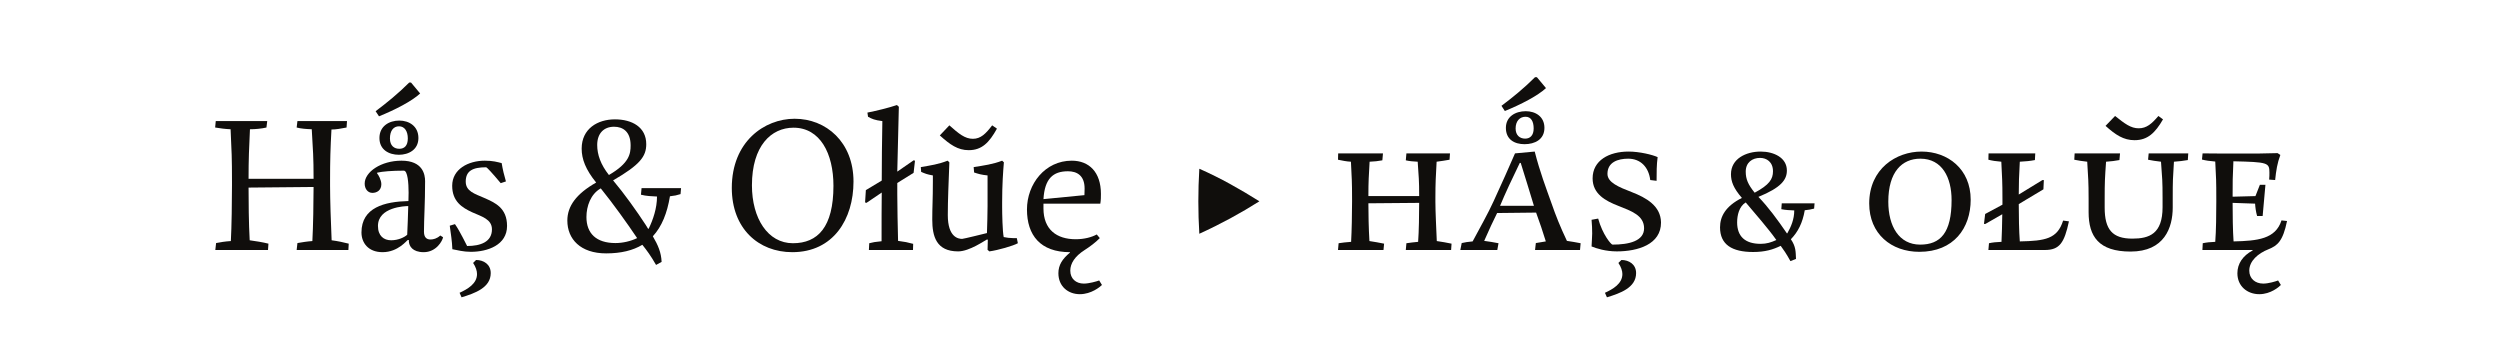 <?xml version="1.0" encoding="UTF-8"?><svg enable-background="new 0 0 450 65" height="65px" version="1.1" viewBox="0 0 450 65" width="450px" x="0px" xml:space="preserve" xmlns="http://www.w3.org/2000/svg" xmlns:xlink="http://www.w3.org/1999/xlink" y="0px">
<defs>
<g>
<symbol id="glyph0-0" overflow="visible">
<path d="M 0 0 L 16.281 0 L 16.281 -23.203 L 0 -23.203 Z M 1.328 -21.906 L 14.969 -21.906 L 14.969 -1.281 L 1.328 -1.281 Z " style="stroke:none;"/>
</symbol>
<symbol id="glyph0-1" overflow="visible">
<path d="M 22.125 -12.594 C 22.125 -16.078 22.188 -18.359 22.375 -21.688 C 23.156 -21.688 24.094 -21.844 25.094 -22.047 L 25.172 -23.203 L 16.25 -23.203 L 16.109 -22.047 C 16.828 -21.844 17.906 -21.766 18.828 -21.734 C 19.047 -17.906 19.156 -16.781 19.156 -12.812 L 7.453 -12.812 C 7.453 -16.359 7.547 -18.406 7.703 -21.734 C 8.656 -21.734 9.812 -21.844 10.672 -22.047 L 10.812 -23.203 L 1.547 -23.203 L 1.438 -22.047 C 2.25 -21.906 3.328 -21.766 4.219 -21.734 C 4.406 -17.75 4.469 -16.578 4.469 -12.281 L 4.469 -11.594 C 4.469 -8.906 4.406 -4.109 4.266 -1.609 C 3.219 -1.547 2.328 -1.391 1.609 -1.25 L 1.469 0 L 10.953 0 L 11.031 -1.141 C 10.062 -1.391 8.703 -1.609 7.656 -1.75 C 7.484 -4.797 7.453 -8.812 7.453 -11.234 L 19.156 -11.344 C 19.156 -8.656 19.078 -4.078 18.938 -1.609 C 18 -1.547 17.078 -1.391 16.25 -1.25 L 16.109 0 L 25.422 0 L 25.484 -1.141 C 24.516 -1.391 23.484 -1.609 22.406 -1.75 C 22.266 -4.797 22.125 -9.125 22.125 -11.562 Z " style="stroke:none;"/>
</symbol>
<symbol id="glyph0-2" overflow="visible">
<path d="M 9.594 -8.812 C 5.297 -8.703 1.141 -7.656 1.141 -3.156 C 1.141 -1.328 2.328 0.391 4.938 0.391 C 7.766 0.391 9.344 -1.797 9.484 -1.797 L 9.672 -1.797 L 9.672 -1.578 C 9.703 -0.719 10.312 0.391 12.344 0.391 C 14.609 0.391 15.719 -1.641 15.828 -2.297 L 15.328 -2.609 C 14.719 -2.047 14.062 -1.891 13.562 -1.891 C 12.891 -1.891 12.391 -2.25 12.391 -3.297 C 12.391 -5.656 12.594 -8.344 12.594 -12.391 C 12.594 -13.609 12.172 -16.078 8.344 -16.078 C 4.688 -16.078 1.719 -14.062 1.719 -11.953 C 1.719 -10.984 2.297 -10.281 3.109 -10.281 C 3.906 -10.281 4.719 -10.734 4.719 -11.844 C 4.719 -12.594 4.156 -13.609 3.969 -13.75 L 3.969 -13.922 C 4.938 -14.141 6.625 -14.281 8.766 -14.281 C 9.453 -14.281 9.625 -12.062 9.625 -10.312 C 9.625 -9.703 9.625 -9.453 9.594 -8.812 Z M 4.109 -4.328 C 4.109 -7.734 8.984 -7.906 9.562 -7.906 C 9.484 -5.906 9.484 -4.625 9.375 -2.75 C 8.906 -2.297 7.766 -1.75 6.484 -1.75 C 5.156 -1.75 4.109 -2.547 4.109 -4.328 Z M 4.375 -20.156 C 4.375 -18.047 6.078 -17.141 7.875 -17.141 C 9.625 -17.141 11.391 -18.047 11.391 -20.156 C 11.391 -22.297 9.703 -23.297 7.953 -23.297 C 6.125 -23.297 4.375 -22.297 4.375 -20.156 Z M 6.266 -20.078 C 6.266 -21.484 6.906 -22.266 7.906 -22.266 C 8.906 -22.266 9.484 -21.375 9.484 -20.078 C 9.484 -18.75 8.844 -18.219 7.953 -18.219 C 7.047 -18.219 6.266 -18.75 6.266 -20.078 Z M 4.297 -24.062 C 7.188 -25.234 10.203 -26.781 11.703 -28.172 L 10.062 -30.141 L 9.734 -30.141 C 7.766 -28.172 5.688 -26.484 3.688 -24.984 Z " style="stroke:none;"/>
</symbol>
<symbol id="glyph0-3" overflow="visible">
<path d="M 11.594 -4.328 C 11.594 -7.594 9.422 -8.516 7.484 -9.375 C 5.766 -10.125 4.156 -10.562 4.156 -12.312 C 4.156 -14.25 5.406 -14.891 7.844 -14.891 C 7.953 -14.891 8.906 -13.891 10.453 -12.031 L 11.391 -12.344 C 11.062 -13.453 10.812 -14.5 10.625 -15.641 C 9.875 -15.828 9.062 -16.078 7.594 -16.078 C 4.625 -16.078 1.719 -14.562 1.719 -11.562 C 1.719 -8.734 3.516 -7.625 5.297 -6.797 C 7.047 -6.016 8.875 -5.547 8.875 -3.719 C 8.875 -1.438 6.797 -0.719 4.406 -0.719 C 4.375 -0.719 3.156 -3.328 2.219 -4.656 L 1.281 -4.375 C 1.469 -2.938 1.688 -1.688 1.75 -0.141 C 2.688 0.031 3.719 0.328 5.078 0.328 C 8.094 0.328 11.594 -0.891 11.594 -4.328 Z M 3.406 8.516 C 5.766 7.797 8.656 6.797 8.656 4.156 C 8.656 2.578 7.375 1.797 6.016 1.797 L 5.484 2.328 C 5.984 3.078 6.188 3.766 6.188 4.328 C 6.188 6.078 4.469 7.047 3.047 7.703 Z " style="stroke:none;"/>
</symbol>
<symbol id="glyph0-4" overflow="visible">
<path d="" style="stroke:none;"/>
</symbol>
<symbol id="glyph0-5" overflow="visible">
<path d="M 20.188 -9.672 C 21.047 -9.766 21.406 -9.844 22.094 -10.062 L 22.188 -11.141 L 15.078 -11.141 L 14.969 -9.953 C 15.922 -9.703 16.891 -9.672 17.859 -9.625 C 17.859 -7.516 17.141 -5.438 16.359 -3.828 L 16.25 -3.828 L 15.828 -4.516 C 14.172 -7.047 11.984 -10.125 9.953 -12.531 C 14.781 -15.328 15.922 -16.828 15.922 -19.047 C 15.922 -22.125 13.359 -23.516 10.281 -23.516 C 7.188 -23.516 4.297 -21.844 4.297 -18.25 C 4.297 -16.359 5.016 -14.469 6.906 -12.141 C 3.297 -10.094 1.719 -7.875 1.719 -5.297 C 1.719 -1.969 4.078 0.609 8.703 0.609 C 11.391 0.609 13.531 0.078 15.219 -0.938 C 16.031 0.078 16.719 1 17.688 2.688 L 18.688 2.141 C 18.609 0.422 18.047 -0.859 17.109 -2.469 C 18.719 -4.219 19.688 -6.625 20.188 -9.672 Z M 14.281 -2.141 C 13.109 -1.578 11.703 -1.25 10.375 -1.25 C 6.906 -1.25 5.156 -3 5.156 -5.938 C 5.156 -7.875 5.906 -10.062 7.734 -11.094 C 9.953 -8.344 12.422 -4.906 14.281 -2.141 Z M 7.094 -18.906 C 7.094 -21.016 8.312 -22.188 10.125 -22.188 C 11.734 -22.188 13.109 -21.297 13.109 -18.828 C 13.109 -17.328 12.891 -15.641 9.203 -13.5 C 7.734 -15.359 7.094 -17.141 7.094 -18.906 Z " style="stroke:none;"/>
</symbol>
<symbol id="glyph0-6" overflow="visible">
<path d="M 12.141 -1.219 C 7.625 -1.219 4.766 -5.688 4.766 -11.641 C 4.766 -18.75 8.234 -22.016 12.25 -22.016 C 17.047 -22.016 19.438 -17.359 19.438 -11.562 C 19.438 -4.109 16.609 -1.219 12.141 -1.219 Z M 12.031 0.391 C 19.438 0.391 23.047 -5.578 23.047 -12.312 C 23.047 -19.438 18.109 -23.625 12.453 -23.625 C 7.016 -23.625 1.141 -19.516 1.141 -11.172 C 1.141 -3.859 5.938 0.391 12.031 0.391 Z " style="stroke:none;"/>
</symbol>
<symbol id="glyph0-7" overflow="visible">
<path d="M 6.594 -26.094 C 5.219 -25.625 2.969 -25.062 1.281 -24.734 L 1.391 -23.984 C 2.078 -23.594 2.609 -23.375 3.969 -23.203 C 3.906 -19.438 3.859 -15.859 3.859 -12.5 L 1 -10.781 L 0.859 -8.562 L 1.109 -8.484 L 3.859 -10.344 C 3.828 -7.484 3.828 -5.297 3.828 -1.578 C 2.656 -1.469 2.297 -1.391 1.609 -1.219 L 1.547 0 L 9.484 0 L 9.516 -1.109 C 8.453 -1.391 8.094 -1.469 6.797 -1.641 C 6.734 -4.938 6.656 -7.297 6.656 -10.062 L 6.656 -12.062 L 9.594 -13.891 L 9.844 -16.078 L 9.594 -16.141 L 6.656 -14.109 L 6.938 -25.781 Z " style="stroke:none;"/>
</symbol>
<symbol id="glyph0-8" overflow="visible">
<path d="M 15.328 -16.078 C 13.641 -15.422 12.062 -15.219 10.203 -14.922 L 10.281 -13.953 C 11.031 -13.703 11.594 -13.531 12.703 -13.422 L 12.703 -7.875 C 12.703 -6.266 12.641 -4.797 12.594 -3.047 C 12.281 -2.969 8.375 -2 8.125 -2 C 7.484 -2 5.547 -2.25 5.547 -6.266 C 5.547 -9.016 5.688 -12.031 5.828 -15.781 L 5.516 -16.078 C 3.828 -15.422 2.578 -15.25 0.688 -14.922 L 0.75 -14.062 C 1.469 -13.75 1.797 -13.609 2.859 -13.422 L 2.859 -12.312 C 2.859 -9.016 2.75 -7.875 2.75 -5.484 C 2.75 -2.469 3.469 0.25 7.406 0.25 C 9.453 0.25 12.203 -1.719 12.594 -1.891 L 12.75 -1.859 C 12.75 -1.438 12.703 -0.141 12.703 -0.031 L 13.031 0.25 C 14.609 0.031 17.328 -0.75 18.156 -1.219 L 17.969 -2.141 L 17.25 -2.141 C 16.719 -2.141 16.141 -2.219 15.609 -2.328 C 15.391 -3.328 15.328 -6.594 15.328 -7.766 L 15.328 -8.594 C 15.328 -11.781 15.5 -14.109 15.641 -15.781 Z M 4.109 -20.625 C 5.938 -18.969 7.344 -17.969 9.312 -17.969 C 11.672 -17.969 13 -19.328 14.391 -21.844 L 13.531 -22.438 C 12.391 -20.938 11.484 -20.016 10.062 -20.016 C 8.625 -20.016 7.516 -20.938 5.828 -22.438 Z " style="stroke:none;"/>
</symbol>
<symbol id="glyph0-9" overflow="visible">
<path d="M 4.328 -9.156 C 4.547 -12.844 6.047 -14.172 8.734 -14.172 C 10.344 -14.172 11.734 -13.422 11.734 -11.062 C 11.734 -10.703 11.734 -10.594 11.703 -9.875 Z M 9.094 0.469 C 7.734 1.609 7.016 2.688 7.016 4.188 C 7.016 6.547 8.766 7.953 10.875 7.953 C 12.953 7.953 14.531 6.625 14.859 6.297 L 14.359 5.484 C 13.891 5.656 12.531 6.047 11.594 6.047 C 10.172 6.047 9.156 5.156 9.156 3.719 C 9.156 2.391 10.016 1.109 11.703 0.031 C 12.703 -0.609 13.703 -1.359 14.469 -2.141 L 13.922 -2.797 C 13 -2.297 11.672 -1.938 10.125 -1.938 C 6.734 -1.938 4.328 -3.656 4.328 -7.484 L 4.328 -8.344 L 14.562 -8.344 C 14.672 -8.984 14.672 -9.594 14.672 -10.094 C 14.672 -14.031 12.531 -16.078 9.422 -16.078 C 4.625 -16.078 1.359 -11.891 1.359 -7.297 C 1.359 -2.656 3.766 0.391 9.094 0.391 Z " style="stroke:none;"/>
</symbol>
<symbol id="glyph0-10" overflow="visible">
<path d="M 19.109 -9.422 C 19.109 -12.062 19.188 -13.359 19.328 -15.891 C 20.219 -16 20.797 -16.109 21.656 -16.25 L 21.734 -17.391 L 13.891 -17.391 L 13.781 -16.141 C 14.391 -16 15.109 -15.922 15.922 -15.891 C 16.109 -13 16.188 -12.672 16.188 -9.703 L 7.047 -9.703 C 7.047 -12.344 7.125 -13.391 7.266 -15.891 C 8.094 -15.922 8.812 -16 9.562 -16.141 L 9.672 -17.391 L 1.609 -17.391 L 1.578 -16.25 C 2.25 -16.109 3.156 -15.922 3.906 -15.891 C 4.047 -12.922 4.109 -12.422 4.109 -9.156 L 4.109 -8.703 C 4.109 -6.656 4.047 -3.359 3.938 -1.469 C 3.047 -1.391 2.297 -1.328 1.688 -1.219 L 1.578 0 L 9.766 0 L 9.875 -1.141 C 9.016 -1.328 8.094 -1.469 7.234 -1.609 C 7.094 -3.906 7.047 -6.625 7.047 -8.406 L 16.188 -8.484 C 16.188 -6.484 16.141 -3.328 16 -1.469 C 15.219 -1.391 14.609 -1.328 13.891 -1.219 L 13.781 0 L 21.938 0 L 22.016 -1.141 C 21.156 -1.328 20.297 -1.469 19.359 -1.609 C 19.266 -3.906 19.109 -6.875 19.109 -8.656 Z " style="stroke:none;"/>
</symbol>
<symbol id="glyph0-11" overflow="visible">
<path d="M 6.344 -8.766 C 5.438 -6.734 3.656 -3.578 2.578 -1.547 C 1.688 -1.469 1.25 -1.391 0.609 -1.25 L 0.359 0 L 7.016 0 L 7.234 -1.219 C 6.516 -1.359 5.438 -1.547 4.656 -1.641 C 5.688 -4.016 6.125 -4.875 6.984 -6.656 L 14 -6.734 C 14.719 -4.797 15.141 -3.469 15.75 -1.547 C 15.172 -1.469 14.609 -1.359 13.953 -1.25 L 13.812 0 L 21.906 0 L 22.016 -1.219 C 21.234 -1.359 20.297 -1.547 19.547 -1.641 C 18.328 -4.219 17.578 -6.078 16.719 -8.562 C 15.75 -11.281 14.719 -13.953 13.75 -17.719 L 10.203 -17.391 C 8.844 -14.281 8.125 -12.641 6.344 -8.766 Z M 7.516 -7.953 C 8.344 -9.984 9.844 -13.172 11.062 -15.672 L 11.234 -15.672 C 11.984 -13.25 12.812 -10.625 13.609 -7.953 Z M 8.562 -21.984 C 8.562 -19.875 10.125 -19.047 11.922 -19.047 C 13.75 -19.047 15.5 -19.875 15.5 -21.984 C 15.5 -24.016 13.891 -24.984 12.141 -24.984 C 10.281 -24.984 8.562 -24.016 8.562 -21.984 Z M 10.312 -21.875 C 10.312 -23.203 11.062 -23.984 12.094 -23.984 C 13.109 -23.984 13.562 -23.125 13.562 -21.875 C 13.562 -20.625 12.922 -20.047 12.031 -20.047 C 11.094 -20.047 10.312 -20.625 10.312 -21.875 Z M 8.375 -25.016 C 11.281 -26.203 14.281 -27.75 15.781 -29.141 L 14.141 -31.109 L 13.812 -31.109 C 11.844 -29.141 9.766 -27.453 7.766 -25.953 Z " style="stroke:none;"/>
</symbol>
<symbol id="glyph0-12" overflow="visible">
<path d="M 14.109 -4.969 C 14.062 -7.953 11.422 -9.422 8.844 -10.422 C 6.547 -11.312 4.469 -12.141 4.469 -13.703 C 4.469 -15.828 6.375 -16.438 8.203 -16.438 C 10.453 -16.438 11.891 -14.891 12.172 -12.594 L 13.312 -12.453 C 13.312 -13.922 13.312 -15.328 13.5 -16.719 C 12.594 -17.141 10.234 -17.719 8.266 -17.719 C 4.766 -17.719 1.797 -16.141 1.797 -12.891 C 1.797 -10.094 4.109 -8.844 6.406 -7.953 C 8.766 -7.016 11.062 -6.234 11.062 -3.906 C 11.062 -1.609 8.344 -0.969 5.375 -0.969 C 5.125 -0.969 3.578 -2.797 2.797 -5.656 L 1.609 -5.438 C 1.688 -4.719 1.719 -3.578 1.719 -2.969 C 1.719 -2.297 1.641 -1.609 1.609 -0.641 C 2.469 -0.281 4.156 0.25 6.156 0.25 C 9.922 0.25 14.141 -1 14.109 -4.969 Z M 4.375 8.516 C 6.734 7.797 9.625 6.797 9.625 4.156 C 9.625 2.578 8.344 1.797 6.984 1.797 L 6.438 2.328 C 6.938 3.078 7.156 3.766 7.156 4.328 C 7.156 6.078 5.438 7.047 4.016 7.703 Z " style="stroke:none;"/>
</symbol>
<symbol id="glyph0-13" overflow="visible">
<path d="M 16.391 -7.156 C 17.109 -7.234 17.5 -7.297 18.078 -7.453 L 18.156 -8.406 L 12.25 -8.406 L 12.172 -7.344 C 12.953 -7.188 13.75 -7.156 14.5 -7.125 C 14.5 -5.516 13.922 -4.188 13.25 -3 L 13.172 -3 C 11.531 -5.406 9.766 -7.797 8.047 -9.562 C 12.141 -11.234 13.172 -12.641 13.172 -14.312 C 13.172 -16.609 10.844 -17.719 8.453 -17.719 C 5.828 -17.719 3.109 -16.438 3.109 -13.641 C 3.109 -12.344 3.547 -11.141 5.078 -9.375 C 2.109 -7.875 1.141 -6.016 1.141 -4.078 C 1.141 -0.969 3.297 0.359 7.094 0.359 C 9.266 0.359 10.672 -0.078 12.062 -0.75 C 12.562 -0.078 13.062 0.641 13.812 2 L 14.812 1.609 C 14.75 0.281 14.812 -0.578 13.891 -1.938 C 15.172 -3.25 16 -4.875 16.391 -7.156 Z M 11.281 -1.797 C 10.312 -1.359 9.516 -1.109 8.453 -1.109 C 5.625 -1.109 4.219 -2.469 4.219 -4.969 C 4.219 -6.266 4.578 -7.844 5.766 -8.562 C 7.547 -6.438 9.766 -3.938 11.281 -1.797 Z M 5.766 -14.109 C 5.766 -15.75 6.938 -16.578 8.344 -16.578 C 9.516 -16.578 10.672 -15.859 10.672 -14.172 C 10.672 -12.75 10.016 -11.734 7.375 -10.312 C 6.188 -11.781 5.766 -12.75 5.766 -14.109 Z " style="stroke:none;"/>
</symbol>
<symbol id="glyph0-14" overflow="visible">
<path d="M 10.422 -0.969 C 6.625 -0.969 4.688 -4.266 4.688 -8.703 C 4.688 -14.062 7.156 -16.438 10.453 -16.438 C 14.391 -16.438 16.078 -13.031 16.078 -8.984 C 16.078 -3.078 14.062 -0.969 10.422 -0.969 Z M 10.281 0.328 C 16.469 0.328 19.516 -3.938 19.516 -9.062 C 19.516 -14.609 15.359 -17.719 10.672 -17.719 C 6.125 -17.719 1.25 -14.641 1.25 -8.375 C 1.25 -2.906 5.219 0.328 10.281 0.328 Z " style="stroke:none;"/>
</symbol>
<symbol id="glyph0-15" overflow="visible">
<path d="M 1.141 -4.688 L 1.391 -4.688 L 4.438 -6.438 C 4.406 -4.688 4.375 -2.75 4.297 -1.469 C 3.406 -1.438 2.656 -1.359 2.047 -1.219 L 1.938 0 L 12.094 0 C 14.75 0 15.609 -1.281 16.438 -5.156 L 15.391 -5.297 C 14.359 -2 12.172 -1.641 7.594 -1.547 C 7.453 -3.297 7.406 -6.234 7.406 -8.266 L 11.844 -10.922 L 11.922 -12.594 L 11.672 -12.594 L 7.406 -9.984 C 7.406 -12.141 7.453 -13.203 7.594 -15.891 C 8.766 -15.969 9.344 -16 10.312 -16.188 L 10.375 -17.391 L 1.969 -17.391 L 1.938 -16.25 C 2.609 -16.078 3.297 -15.969 4.266 -15.891 C 4.406 -12.922 4.469 -12.422 4.469 -9.156 L 4.469 -8.156 L 1.359 -6.484 Z " style="stroke:none;"/>
</symbol>
<symbol id="glyph0-16" overflow="visible">
<path d="M 18.938 -9.312 C 18.938 -12.562 18.969 -12.922 19.156 -15.891 C 20.078 -15.969 20.828 -16.031 21.656 -16.188 L 21.734 -17.391 L 14.609 -17.391 L 14.5 -16.25 C 15.172 -16.109 15.891 -16 16.828 -15.891 C 17.047 -12.922 17.109 -12.391 17.109 -9.375 L 17.109 -7.703 C 17.109 -2.906 14.719 -2.047 11.672 -2.047 C 8.094 -2.047 6.688 -3.656 6.688 -7.625 L 6.688 -9.156 C 6.688 -12.391 6.734 -12.922 6.938 -15.891 C 7.875 -15.969 8.562 -16.031 9.344 -16.188 L 9.453 -17.391 L 1.281 -17.391 L 1.219 -16.25 C 1.891 -16.109 2.578 -16 3.547 -15.891 C 3.719 -12.922 3.797 -12.391 3.797 -9.156 L 3.797 -6.797 C 3.797 -2.438 5.625 0.281 11.344 0.281 C 17.438 0.281 18.938 -4.016 18.938 -7.656 Z M 6.844 -22.344 C 8.656 -20.719 10.094 -19.766 12.062 -19.766 C 14.422 -19.766 15.781 -21.078 17.188 -23.516 L 16.359 -24.125 C 15.172 -22.734 14.25 -21.906 12.812 -21.906 C 11.391 -21.906 10.312 -22.734 8.562 -24.125 Z " style="stroke:none;"/>
</symbol>
<symbol id="glyph0-17" overflow="visible">
<path d="M 10.594 0 L 10.594 0.078 C 8.812 1.031 7.844 2.469 7.844 4.188 C 7.844 6.516 9.625 7.953 11.781 7.953 C 13.859 7.953 15.359 6.625 15.672 6.297 L 15.172 5.484 C 14.719 5.656 13.453 6.047 12.5 6.047 C 11.031 6.047 9.984 5.125 9.984 3.719 C 9.984 1.969 11.562 0.609 13.453 -0.141 C 15.031 -0.781 16.031 -1.547 16.781 -5.219 L 15.781 -5.328 C 14.719 -1.969 11.453 -1.641 7.156 -1.547 C 7.016 -3.438 6.984 -6.484 6.984 -8.484 L 11.031 -8.344 C 11.062 -7.734 11.172 -6.875 11.391 -6.125 L 12.391 -6.125 L 12.891 -11.734 L 11.891 -11.734 L 11.094 -9.703 L 6.984 -9.594 C 6.984 -12.391 6.984 -12.953 7.125 -15.969 C 13.312 -15.828 13.609 -15.719 13.609 -13.953 C 13.609 -13.641 13.609 -13.062 13.562 -12.672 L 14.641 -12.594 C 14.812 -14.281 15.031 -15.672 15.578 -17.109 L 15.078 -17.438 C 12.922 -17.359 10.672 -17.359 8.953 -17.359 L 8.484 -17.359 C 6.234 -17.359 3.859 -17.359 1.578 -17.391 L 1.469 -16.281 C 2.141 -16.109 2.859 -16 3.859 -15.922 C 4.016 -12.953 4.047 -12.422 4.047 -9.156 L 4.047 -8.703 C 4.047 -6.656 4.016 -3.359 3.859 -1.469 C 2.969 -1.438 2.25 -1.359 1.609 -1.219 L 1.547 0 Z " style="stroke:none;"/>
</symbol>
<symbol id="glyph1-0" overflow="visible">
<path d="M 2.281 0 L 18.938 0 L 18.938 -22.781 L 2.281 -22.781 Z M 15.984 -2.547 C 14.172 -2.484 12.375 -2.453 10.609 -2.453 C 8.812 -2.453 7.031 -2.484 5.266 -2.547 L 5.266 -20.125 C 7.031 -20.156 8.812 -20.234 10.609 -20.234 C 12.375 -20.234 14.172 -20.156 15.984 -20.125 Z " style="stroke:none;"/>
</symbol>
<symbol id="glyph1-1" overflow="visible">
<path d="M 7.719 -14.625 C 7.484 -10.672 7.484 -6.797 7.719 -2.922 C 11.594 -4.688 15.156 -6.625 18.531 -8.766 C 15.125 -10.906 11.531 -12.953 7.719 -14.625 Z " style="stroke:none;"/>
</symbol>
</g>
</defs>
<g id="surface1">
<g style="fill:rgb(6.279%,5.742%,5.058%);fill-opacity:1;">
  <use x="37.288" xlink:href="#glyph0-1" y="45"/>
  <use x="63.923" xlink:href="#glyph0-2" y="45"/>
  <use x="79.675" xlink:href="#glyph0-3" y="45"/>
  <use x="92.384" xlink:href="#glyph0-4" y="45"/>
  <use x="100.403" xlink:href="#glyph0-5" y="45"/>
  <use x="122.563" xlink:href="#glyph0-4" y="45"/>
  <use x="130.583" xlink:href="#glyph0-6" y="45"/>
  <use x="154.855" xlink:href="#glyph0-7" y="45"/>
  <use x="165.058" xlink:href="#glyph0-8" y="45"/>
  <use x="183.495" xlink:href="#glyph0-9" y="45"/>
</g>
<g style="fill:rgb(6.279%,5.742%,5.058%);fill-opacity:1;">
  <use x="208.159" xlink:href="#glyph1-1" y="45"/>
</g>
<g style="fill:rgb(6.279%,5.742%,5.058%);fill-opacity:1;">
  <use x="239.263" xlink:href="#glyph0-10" y="45"/>
  <use x="262.498" xlink:href="#glyph0-11" y="45"/>
  <use x="284.873" xlink:href="#glyph0-12" y="45"/>
  <use x="300.446" xlink:href="#glyph0-4" y="45"/>
  <use x="308.465" xlink:href="#glyph0-13" y="45"/>
  <use x="327.188" xlink:href="#glyph0-4" y="45"/>
  <use x="335.207" xlink:href="#glyph0-14" y="45"/>
  <use x="355.971" xlink:href="#glyph0-15" y="45"/>
</g>
<g style="fill:rgb(6.279%,5.742%,5.058%);fill-opacity:1;">
  <use x="372.153" xlink:href="#glyph0-16" y="45"/>
  <use x="394.886" xlink:href="#glyph0-17" y="45"/>
</g>
</g>
</svg>